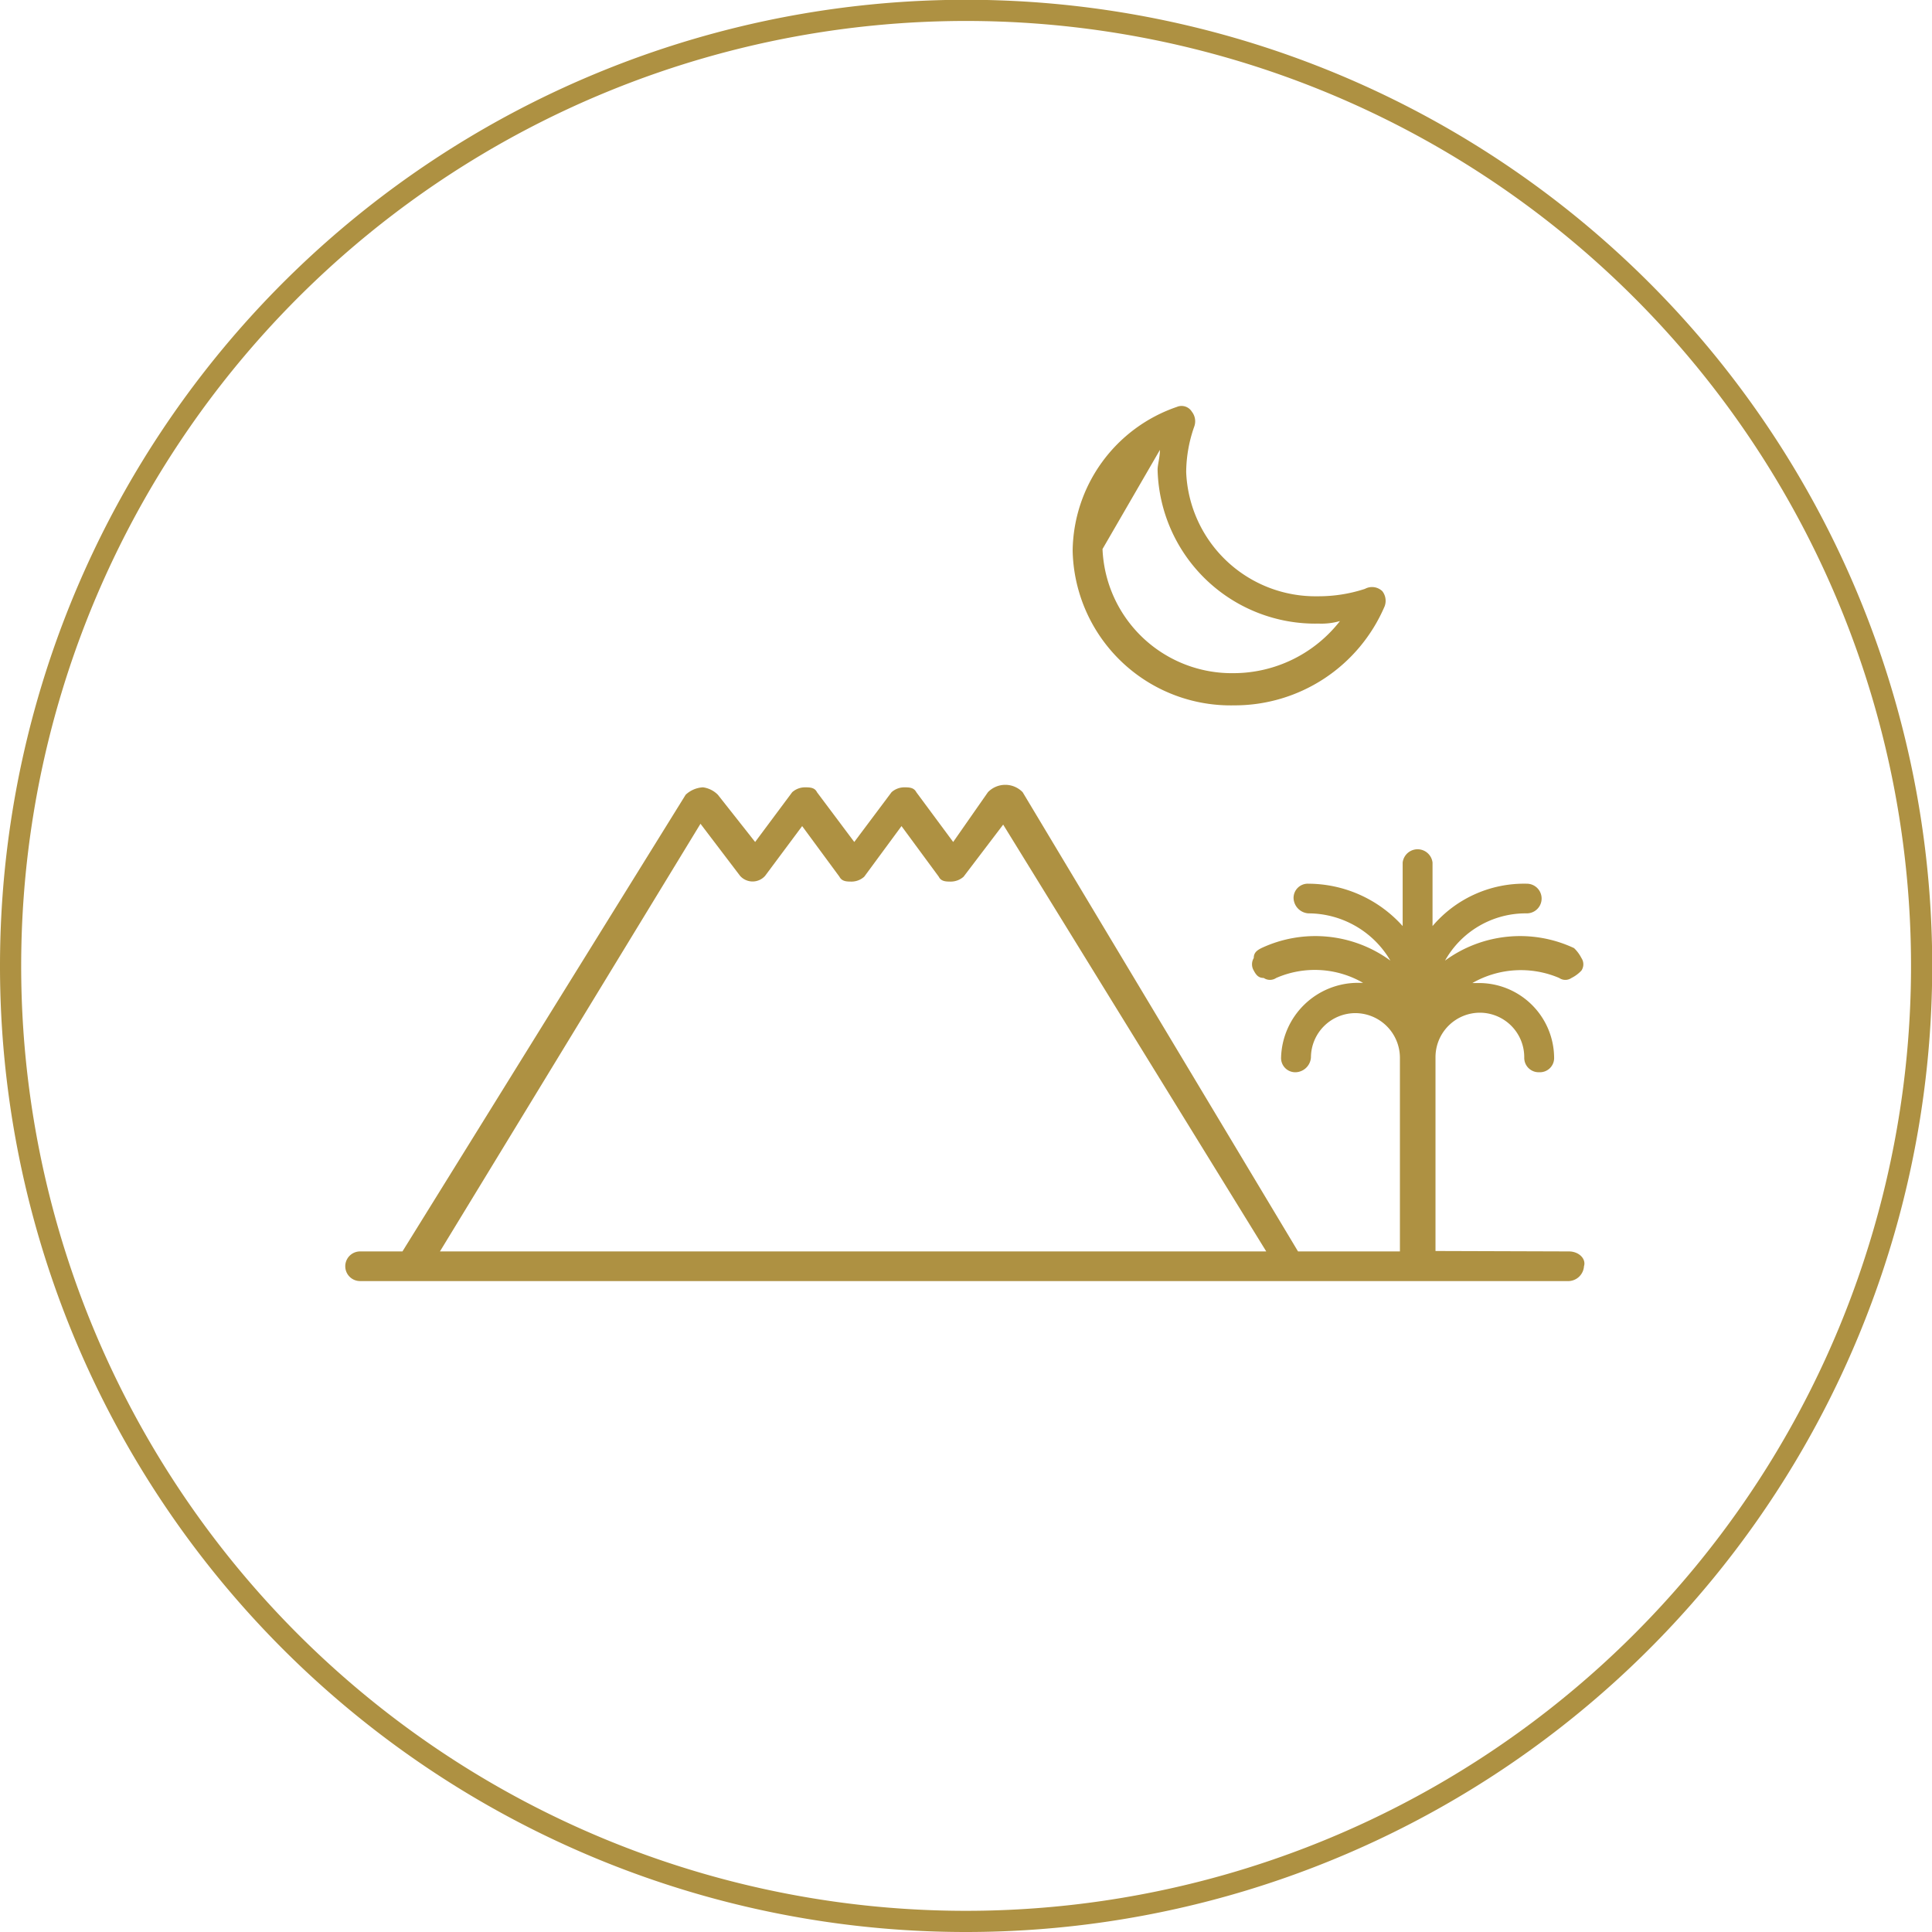 <svg id="fd412c1a-3ac4-404d-bb41-49a0c85183ad" data-name="Layer 1" xmlns="http://www.w3.org/2000/svg" viewBox="0 0 91.21 91.21">
  <defs>
    <style>
      .f0cd8235-30a5-471e-a45b-4d2917758e75 {
        fill: none;
        stroke: #ae9142;
        stroke-miterlimit: 20;
      }

      .a5adb0cd-25a9-483d-9b6e-9bcc3a958465 {
        fill: #ae9142;
      }
    </style>
  </defs>
  <g>
    <path class="f0cd8235-30a5-471e-a45b-4d2917758e75" d="M.5,45.6A45.11,45.11,0,1,1,45.6,90.71,45.1,45.1,0,0,1,.5,45.6Z"/>
    <path class="a5adb0cd-25a9-483d-9b6e-9bcc3a958465" d="M58.26,33.3A7.46,7.46,0,0,1,50.64,26a7.27,7.27,0,0,1,4.92-6.79.57.57,0,0,1,.71.23.73.73,0,0,1,.11.7A6.58,6.58,0,0,0,56,22.29a6.11,6.11,0,0,0,6.21,5.86,7,7,0,0,0,2.23-.35.7.7,0,0,1,.82.11.74.74,0,0,1,.11.71A7.7,7.7,0,0,1,58.26,33.3Zm-6.21-7.38a6.11,6.11,0,0,0,6.21,5.86,6.38,6.38,0,0,0,5-2.46,3.14,3.14,0,0,1-1,.12,7.45,7.45,0,0,1-7.61-7.27c0-.23.11-.58.11-.93Z"/>
    <path class="a5adb0cd-25a9-483d-9b6e-9bcc3a958465" d="M74.07,59.08c.47,0,.82.35.71.7a.75.75,0,0,1-.71.7H17a.7.7,0,0,1,0-1.4h2L32.37,37.52a1.29,1.29,0,0,1,.82-.35,1.22,1.22,0,0,1,.7.35l1.76,2.23L37.4,37.4a.91.91,0,0,1,.59-.23c.23,0,.47,0,.58.23l1.76,2.35,1.76-2.35a.91.91,0,0,1,.59-.23c.23,0,.46,0,.58.23L45,39.75l1.64-2.35a1.14,1.14,0,0,1,1.64,0l13,21.68h4.81V49.94A2.11,2.11,0,0,0,64,47.83h0a2.1,2.1,0,0,0-2.11,2.09v0a.75.75,0,0,1-.7.7.67.67,0,0,1-.71-.7,3.63,3.63,0,0,1,3.63-3.52h.24a4.56,4.56,0,0,0-4.1-.23.53.53,0,0,1-.59,0c-.23,0-.35-.12-.47-.35a.57.57,0,0,1,0-.59c0-.23.12-.35.36-.47a6,6,0,0,1,6.09.59,4.5,4.5,0,0,0-3.87-2.23.75.75,0,0,1-.7-.7.67.67,0,0,1,.7-.7,6,6,0,0,1,4.45,2v-3a.71.71,0,0,1,1.41,0v3a5.67,5.67,0,0,1,4.45-2,.7.7,0,1,1,0,1.4,4.37,4.37,0,0,0-3.86,2.23,6,6,0,0,1,6.09-.59,1.73,1.73,0,0,1,.35.47.53.53,0,0,1,0,.59,1.65,1.65,0,0,1-.47.35.51.51,0,0,1-.58,0,4.61,4.61,0,0,0-4.1.24h.23a3.55,3.55,0,0,1,3.63,3.51.67.67,0,0,1-.7.7.68.68,0,0,1-.71-.7,2.1,2.1,0,0,0-2.09-2.11h0a2.1,2.1,0,0,0-2.1,2.09v9.16Zm-14.29,0L47.36,38.93l-1.87,2.46a.91.91,0,0,1-.59.23c-.23,0-.47,0-.58-.23L42.56,39,40.8,41.39a.9.9,0,0,1-.58.23c-.24,0-.47,0-.59-.23L37.87,39l-1.75,2.35a.79.79,0,0,1-1.18,0l-1.87-2.46L20.77,59.08Z"/>
  </g>
</svg>
